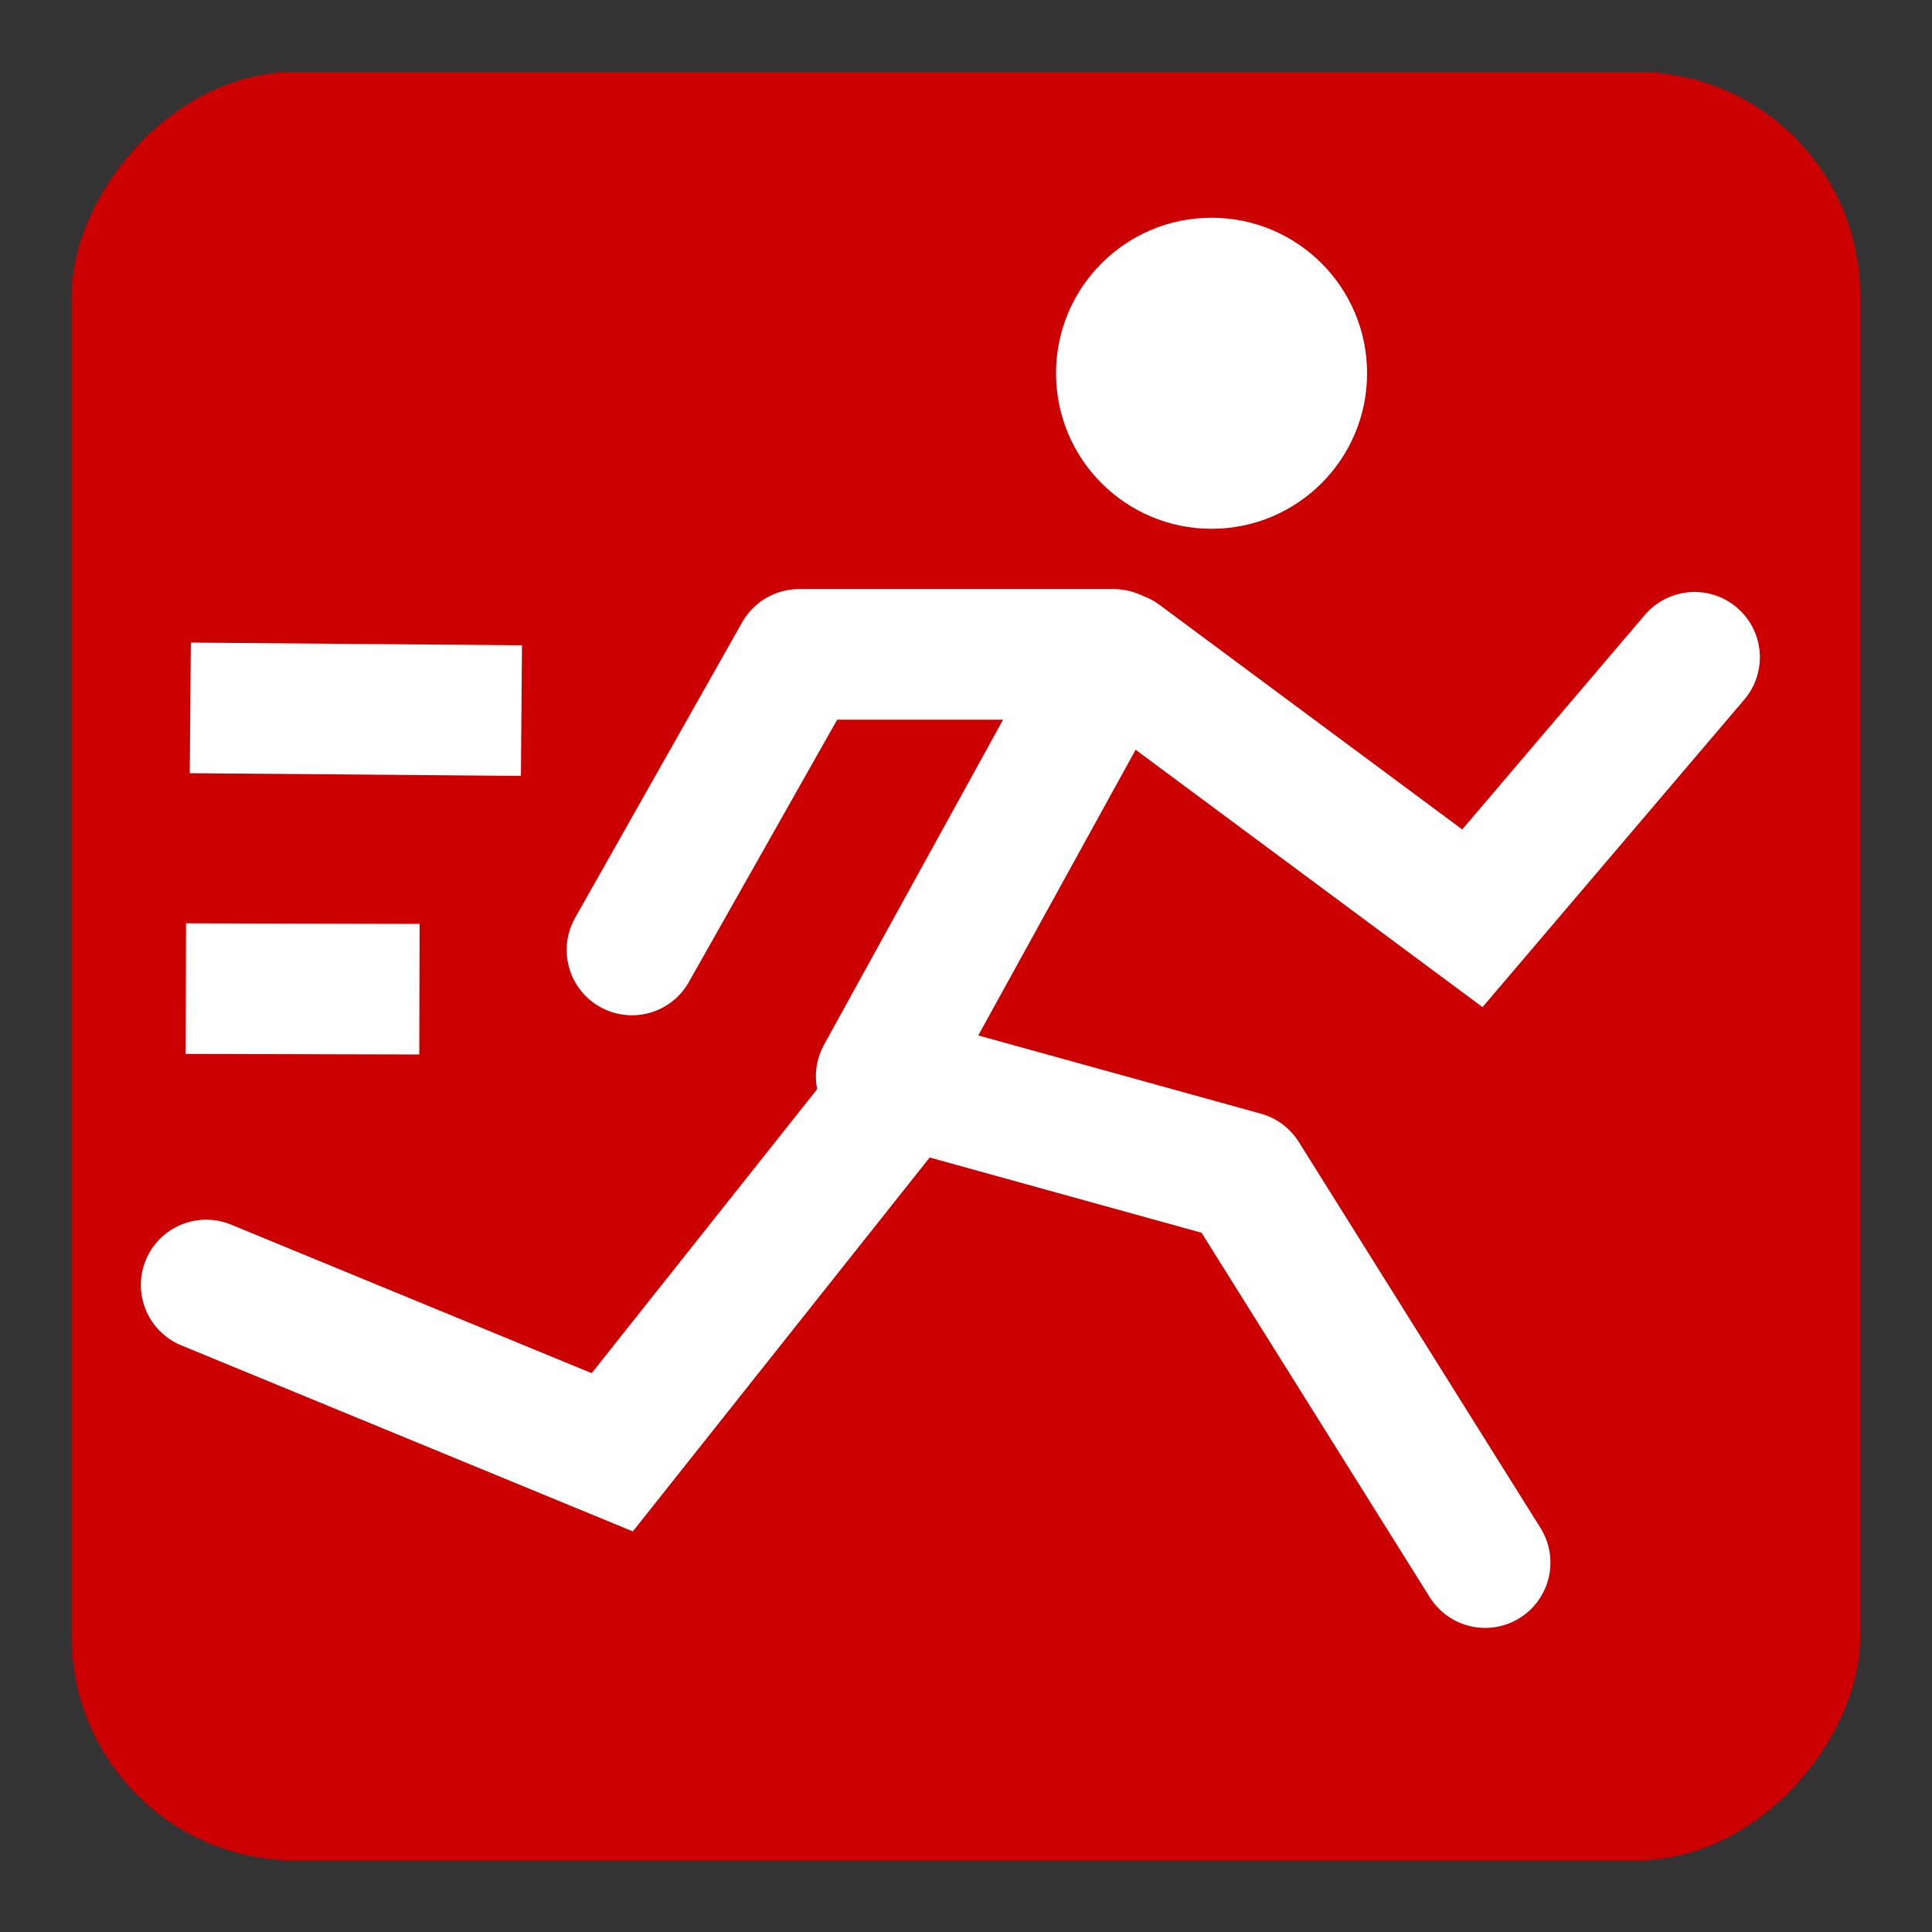 <?xml version="1.0" encoding="UTF-8" standalone="no"?>
<svg
   xmlns:dc="http://purl.org/dc/elements/1.1/"
   xmlns:cc="http://creativecommons.org/ns#"
   xmlns:rdf="http://www.w3.org/1999/02/22-rdf-syntax-ns#"
   xmlns:svg="http://www.w3.org/2000/svg"
   xmlns="http://www.w3.org/2000/svg"
   id="svg847"
   viewBox="0 0 10 10"
   version="1.1">
  <rect x="0" y="0" width="10" height="10" fill="#333333" stroke="none"/>
  <defs
     id="defs851" />
  <rect
     style="font-size:8.166px;line-height:125%;font-family:sans-serif;letter-spacing:0px;word-spacing:0px;opacity:1;stroke-width:1px;stop-opacity:1"
     id="rect2029"
     fill="#c00"
     ry="1.157"
     height="9.257"
     width="9.257"
     y="-9.629"
     x="0.371"
     transform="scale(1,-1)" />
  <g
     style="font-size:8.166px;line-height:125%;font-family:sans-serif;letter-spacing:0px;word-spacing:0px;opacity:1;stop-opacity:1"
     fill="none"
     stroke="#fff"
     stroke-linecap="round"
     stroke-width=".676"
     id="g2043"
     transform="translate(-1299.929,-0.071)">
    <path
       d="m 1303.2,4.988 0.865,-1.53 h 1.628 l -1.203,2.184 1.875,0.519 1.251,1.998"
       stroke-linejoin="round"
       id="path2037" />
    <path
       d="m 1308.7,3.473 -1.15,1.351 -1.821,-1.351"
       id="path2039" />
    <path
       d="m 1304.5,5.822 -1.402,1.766 -2.102,-0.866"
       id="path2041" />
  </g>
  <circle
     style="font-size:8.166px;line-height:125%;font-family:sans-serif;letter-spacing:0px;word-spacing:0px;opacity:1;stop-opacity:1"
     r="0.805"
     cx="6.271"
     cy="1.932"
     fill="#fff"
     stroke-width="1.351"
     id="ellipse2045" />
  <path
     style="font-size:8.166px;line-height:125%;font-family:sans-serif;letter-spacing:0px;word-spacing:0px;opacity:1;stop-opacity:1"
     d="m 2.171,5.12 -1.209,-0.003 m 1.737,-1.439 -1.714,-0.014"
     fill="none"
     stroke="#fff"
     stroke-width=".676"
     id="path2073" />
</svg>
